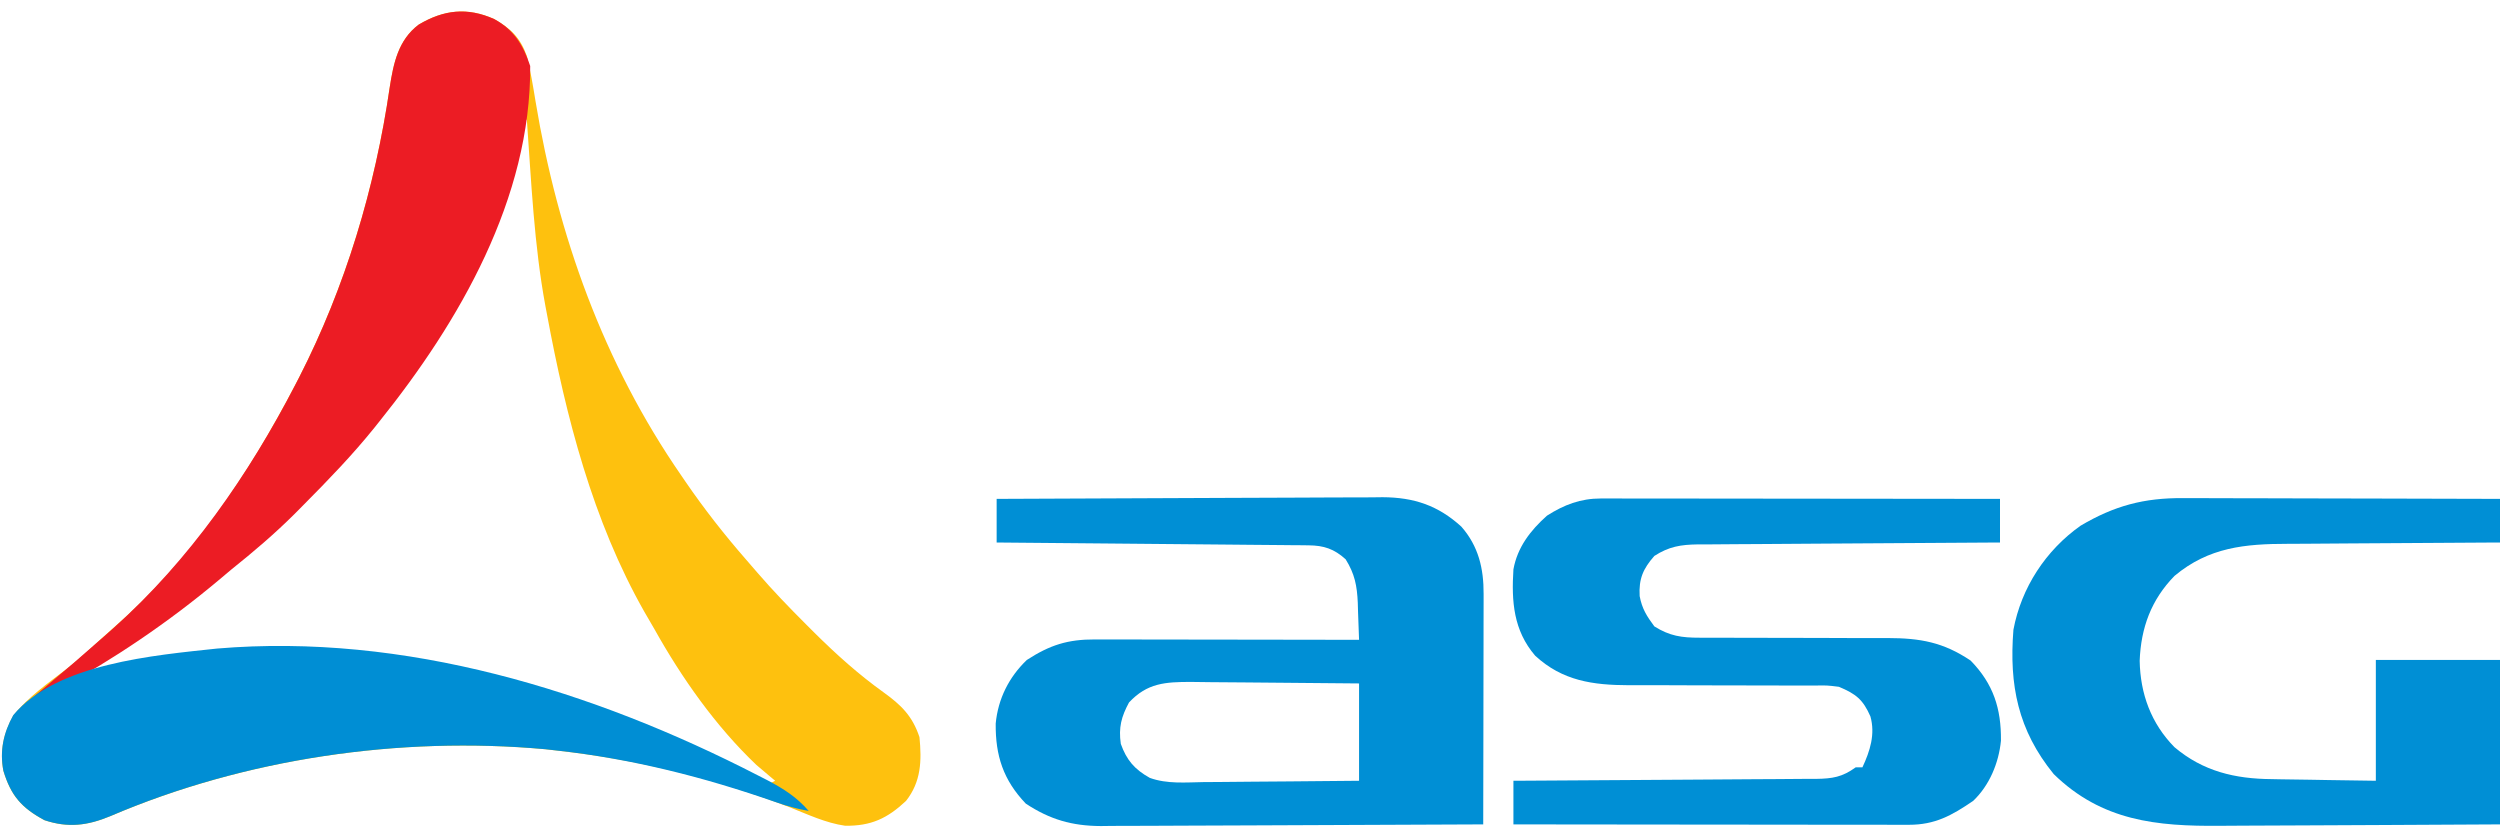 <?xml version="1.0" encoding="utf-8"?>
<svg version="1.1" xmlns="http://www.w3.org/2000/svg" width="75" height="25" viewBox="0 0 745 245">
	<path d="M0 0 C5.012 2.82 7.763 5.575 9.75 11 C10.846 15.461 11.6 19.958 12.334 24.489 C18.945 64.439 32.615 102.528 55.75 136 C56.139 136.57 56.527 137.14 56.928 137.727 C62.603 146.025 68.718 153.816 75.338 161.384 C76.337 162.527 77.328 163.676 78.314 164.829 C82.987 170.259 87.933 175.375 93 180.438 C93.838 181.275 94.677 182.112 95.54 182.975 C102.023 189.394 108.625 195.322 116.047 200.648 C121.312 204.434 124.643 207.679 126.75 214 C127.445 221.054 127.254 227.27 122.75 233 C117.185 238.223 112.334 240.507 104.594 240.406 C98.822 239.582 93.454 237.028 88.06 234.894 C65.75 226.26 42.514 220.639 18.75 218 C17.595 217.869 16.44 217.737 15.25 217.602 C-28.209 213.66 -74.291 220.384 -114.418 237.562 C-121.207 240.37 -126.954 241.099 -134 238.75 C-140.851 235.061 -143.996 231.434 -146.25 224 C-147.361 218.118 -146.225 212.967 -143.387 207.738 C-138.93 202.027 -132.885 197.883 -127.169 193.501 C-123.804 190.869 -120.678 187.989 -117.535 185.098 C-115.978 183.668 -114.402 182.26 -112.809 180.871 C-90.296 161.177 -72.942 135.417 -59.25 109 C-58.867 108.262 -58.485 107.525 -58.091 106.765 C-44.296 79.775 -35.466 50.282 -31.11 20.337 C-29.987 13.171 -28.577 6.265 -22.487 1.67 C-14.992 -2.786 -7.985 -3.557 0 0 Z M8.75 30 C8.542 30.995 8.335 31.99 8.121 33.016 C1.004 65.838 -14.344 93.974 -35.25 120 C-35.721 120.59 -36.192 121.179 -36.677 121.787 C-48.882 136.924 -62.868 151.105 -78.25 163 C-79.401 163.958 -80.548 164.921 -81.691 165.887 C-92.654 175.093 -104.332 183.087 -116.25 191 C-117.466 191.811 -118.682 192.622 -119.898 193.434 C-120.674 193.951 -121.45 194.467 -122.25 195 C-119.693 196.279 -118.891 195.818 -116.172 195.074 C-115.348 194.855 -114.523 194.637 -113.674 194.411 C-112.351 194.053 -112.351 194.053 -111 193.688 C-48.619 177.484 21.68 195.959 77.209 225.803 C78.695 226.589 80.219 227.303 81.75 228 C82.41 227.67 83.07 227.34 83.75 227 C83.254 226.588 82.757 226.175 82.246 225.75 C81.567 225.173 80.887 224.595 80.188 224 C79.526 223.443 78.865 222.886 78.184 222.312 C66.037 210.771 55.906 196.364 47.754 181.786 C46.796 180.082 45.803 178.398 44.809 176.715 C29.36 149.532 21.41 118.52 15.75 88 C15.601 87.215 15.452 86.431 15.298 85.623 C11.898 67.309 11.083 48.552 9.75 30 C9.42 30 9.09 30 8.75 30 Z " fill="#FEC10E" transform="translate(147.25,4)"/>
	<path d="M0 0 C16.012 -0.093 32.024 -0.164 48.036 -0.207 C55.472 -0.228 62.907 -0.256 70.343 -0.302 C76.826 -0.342 83.309 -0.367 89.793 -0.376 C93.224 -0.382 96.654 -0.394 100.084 -0.423 C103.921 -0.452 107.758 -0.456 111.595 -0.454 C112.723 -0.468 113.85 -0.483 115.011 -0.498 C124.349 -0.449 131.535 1.937 138.496 8.285 C143.604 14.11 145.152 20.766 145.114 28.317 C145.114 29.059 145.114 29.801 145.114 30.565 C145.113 33.016 145.105 35.467 145.098 37.918 C145.096 39.618 145.094 41.317 145.093 43.017 C145.09 47.49 145.08 51.963 145.069 56.437 C145.058 61.001 145.054 65.566 145.049 70.131 C145.038 79.087 145.021 88.044 145 97 C129.136 97.094 113.271 97.164 97.406 97.207 C90.039 97.228 82.673 97.256 75.306 97.302 C68.881 97.342 62.457 97.367 56.032 97.376 C52.633 97.382 49.235 97.394 45.836 97.423 C42.033 97.452 38.23 97.456 34.426 97.454 C33.312 97.468 32.198 97.483 31.05 97.498 C22.464 97.453 15.864 95.552 8.688 90.812 C1.977 83.79 -0.383 76.491 -0.281 66.949 C0.421 59.583 3.664 53.099 9 48 C15.84 43.561 21.166 41.85 29.327 41.886 C30.176 41.886 31.025 41.886 31.9 41.886 C34.708 41.887 37.516 41.895 40.324 41.902 C42.27 41.904 44.217 41.906 46.163 41.907 C51.287 41.91 56.412 41.92 61.536 41.931 C66.764 41.942 71.992 41.946 77.221 41.951 C87.48 41.962 97.74 41.979 108 42 C107.913 39.124 107.806 36.25 107.688 33.375 C107.665 32.567 107.642 31.759 107.619 30.926 C107.396 25.926 106.721 22.347 104 18 C100.584 14.904 97.518 13.883 92.957 13.842 C92.136 13.832 91.316 13.822 90.471 13.812 C89.127 13.803 89.127 13.803 87.755 13.795 C86.809 13.785 85.862 13.775 84.887 13.765 C81.754 13.733 78.621 13.708 75.488 13.684 C73.318 13.663 71.147 13.642 68.977 13.621 C63.261 13.565 57.545 13.516 51.828 13.468 C45.997 13.418 40.165 13.362 34.334 13.307 C22.889 13.199 11.445 13.098 0 13 C0 8.71 0 4.42 0 0 Z M39.441 60.676 C37.164 64.917 36.299 68.09 37 73 C38.716 77.824 41.093 80.612 45.644 83.142 C50.794 85.018 56.401 84.478 61.809 84.391 C63.144 84.383 64.479 84.377 65.814 84.373 C69.308 84.358 72.801 84.319 76.294 84.275 C79.867 84.234 83.44 84.215 87.014 84.195 C94.01 84.155 101.004 84.076 108 84 C108 74.43 108 64.86 108 55 C100.304 54.916 92.61 54.836 84.915 54.793 C81.331 54.772 77.747 54.744 74.163 54.698 C70.707 54.655 67.251 54.631 63.795 54.62 C61.844 54.61 59.892 54.578 57.941 54.547 C50.328 54.545 44.869 54.84 39.441 60.676 Z " fill="#008FD5" transform="translate(297,147)"/>
	<path d="M0 0 C1.571 -0.002 1.571 -0.002 3.174 -0.004 C4.323 -0.001 5.472 0.003 6.655 0.007 C8.47 0.007 8.47 0.007 10.321 0.006 C13.639 0.007 16.957 0.012 20.275 0.019 C23.742 0.025 27.21 0.026 30.677 0.027 C37.243 0.03 43.809 0.038 50.375 0.048 C57.85 0.059 65.325 0.065 72.801 0.07 C88.178 0.08 103.555 0.098 118.932 0.12 C118.932 4.41 118.932 8.7 118.932 13.12 C117.129 13.129 117.129 13.129 115.29 13.138 C103.96 13.195 92.63 13.268 81.301 13.356 C75.476 13.401 69.652 13.44 63.827 13.467 C58.206 13.493 52.584 13.533 46.963 13.583 C44.818 13.6 42.674 13.612 40.53 13.618 C37.526 13.627 34.522 13.656 31.517 13.688 C30.632 13.686 29.746 13.685 28.834 13.684 C23.796 13.76 20.289 14.316 15.932 17.12 C12.582 20.911 11.254 23.963 11.549 29.097 C12.256 32.835 13.639 35.044 15.932 38.12 C20.534 41 24.065 41.493 29.447 41.489 C30.174 41.493 30.902 41.497 31.652 41.501 C33.223 41.507 34.795 41.507 36.366 41.5 C38.86 41.491 41.354 41.502 43.848 41.517 C50.936 41.557 58.024 41.558 65.112 41.556 C69.456 41.556 73.801 41.575 78.146 41.605 C80.59 41.616 83.034 41.604 85.479 41.592 C95.181 41.614 102.042 42.829 110.182 48.308 C116.981 55.262 119.306 62.632 119.217 72.167 C118.577 78.791 115.789 85.518 110.932 90.12 C104.549 94.475 99.574 97.248 91.781 97.241 C90.741 97.242 89.7 97.243 88.628 97.245 C87.493 97.241 86.357 97.237 85.187 97.234 C83.986 97.234 82.786 97.234 81.549 97.234 C78.263 97.234 74.976 97.229 71.689 97.222 C68.252 97.215 64.816 97.215 61.379 97.214 C54.873 97.211 48.367 97.202 41.862 97.192 C34.454 97.181 27.047 97.176 19.639 97.171 C4.403 97.16 -10.832 97.142 -26.068 97.12 C-26.068 92.83 -26.068 88.54 -26.068 84.12 C-24.262 84.111 -24.262 84.111 -22.419 84.102 C-11.075 84.045 0.27 83.973 11.614 83.885 C17.447 83.84 23.279 83.801 29.112 83.774 C34.74 83.748 40.368 83.707 45.996 83.657 C48.143 83.64 50.291 83.629 52.439 83.623 C55.446 83.613 58.453 83.585 61.46 83.553 C62.793 83.555 62.793 83.555 64.154 83.557 C68.988 83.483 71.897 83.044 75.932 80.12 C76.592 80.12 77.252 80.12 77.932 80.12 C80.211 75.257 81.809 70.21 80.311 64.933 C78.099 59.941 76.065 58.273 70.932 56.12 C67.37 55.679 67.37 55.679 63.524 55.751 C62.808 55.748 62.092 55.744 61.354 55.74 C59.807 55.734 58.26 55.734 56.713 55.74 C54.257 55.749 51.801 55.739 49.344 55.724 C42.363 55.684 35.381 55.682 28.4 55.684 C24.12 55.685 19.84 55.665 15.561 55.635 C13.155 55.624 10.751 55.636 8.346 55.649 C-2.331 55.624 -11.476 54.365 -19.6 46.835 C-26.063 39.288 -26.67 30.677 -26.068 21.12 C-24.874 14.527 -20.999 9.523 -16.068 5.12 C-10.969 1.873 -6.074 -0.006 0 0 Z " fill="#008FD5" transform="translate(477.068,146.88)"/>
	<path d="M0 0 C1.538 -0 1.538 -0 3.107 -0.001 C6.472 0.001 9.838 0.016 13.203 0.032 C15.546 0.035 17.889 0.038 20.231 0.04 C26.38 0.048 32.528 0.068 38.676 0.09 C44.957 0.11 51.238 0.119 57.52 0.129 C69.831 0.151 82.142 0.185 94.453 0.227 C94.453 4.517 94.453 8.807 94.453 13.227 C93.488 13.231 92.523 13.234 91.528 13.238 C82.393 13.275 73.257 13.333 64.122 13.411 C59.427 13.45 54.731 13.483 50.035 13.498 C45.496 13.513 40.958 13.548 36.419 13.595 C34.695 13.61 32.971 13.618 31.247 13.619 C18.456 13.632 7.701 14.621 -2.539 23.172 C-9.501 30.297 -12.552 38.653 -12.922 48.477 C-12.741 58.327 -9.52 67.146 -2.547 74.227 C5.952 81.404 15.466 83.656 26.398 83.739 C27.742 83.766 27.742 83.766 29.113 83.793 C31.935 83.847 34.756 83.881 37.578 83.915 C39.508 83.948 41.438 83.982 43.367 84.018 C48.063 84.105 52.757 84.165 57.453 84.227 C57.453 72.347 57.453 60.467 57.453 48.227 C69.663 48.227 81.873 48.227 94.453 48.227 C94.453 64.397 94.453 80.567 94.453 97.227 C69.02 97.387 69.02 97.387 58.119 97.422 C50.702 97.446 43.285 97.474 35.867 97.529 C29.883 97.572 23.898 97.596 17.913 97.607 C15.638 97.614 13.363 97.628 11.088 97.65 C-7.883 97.824 -24.235 96.22 -38.547 82.227 C-49.202 69.136 -51.852 55.702 -50.547 39.227 C-48.201 26.705 -40.919 15.565 -30.547 8.227 C-20.462 2.253 -11.594 -0.087 0 0 Z " fill="#008FD5" transform="translate(650.547,146.773)"/>
	<path d="M0 0 C5.942 3.234 8.653 7.71 10.75 14 C10.991 53.39 -10.319 90.193 -34.25 120 C-34.716 120.584 -35.181 121.169 -35.661 121.771 C-42.218 129.925 -49.445 137.391 -56.812 144.812 C-58.106 146.12 -58.106 146.12 -59.426 147.454 C-65.394 153.393 -71.678 158.746 -78.25 164 C-79.521 165.061 -80.788 166.125 -82.051 167.195 C-97.002 179.732 -113.127 190.656 -130.25 200 C-131.156 200.583 -132.062 201.165 -132.996 201.766 C-134.112 202.377 -134.112 202.377 -135.25 203 C-135.91 202.67 -136.57 202.34 -137.25 202 C-136.404 201.287 -135.559 200.574 -134.688 199.84 C-125.394 192.006 -125.394 192.006 -116.25 184 C-115.326 183.18 -114.401 182.36 -113.449 181.516 C-90.82 161.261 -73.181 135.877 -59.25 109 C-58.867 108.262 -58.485 107.525 -58.091 106.765 C-44.296 79.775 -35.466 50.282 -31.11 20.337 C-29.987 13.171 -28.577 6.265 -22.487 1.67 C-14.992 -2.786 -7.985 -3.557 0 0 Z " fill="#EC1C24" transform="translate(147.25,4)"/>
	<path d="M0 0 C0.955 0.488 1.909 0.975 2.893 1.478 C7.745 4.041 11.582 6.467 15.188 10.625 C11.77 10.006 8.599 9.152 5.328 7.988 C-15.977 0.557 -37.364 -4.882 -59.812 -7.375 C-61.545 -7.572 -61.545 -7.572 -63.312 -7.773 C-106.772 -11.715 -152.853 -4.991 -192.98 12.187 C-199.769 14.995 -205.516 15.724 -212.562 13.375 C-219.413 9.686 -222.558 6.059 -224.812 -1.375 C-225.936 -7.324 -224.785 -12.695 -221.84 -17.957 C-208.929 -33.355 -179.741 -35.767 -161.113 -37.773 C-105.33 -42.48 -49.161 -25.304 0 0 Z " fill="#008ED4" transform="translate(225.812,229.375)"/>
</svg>

